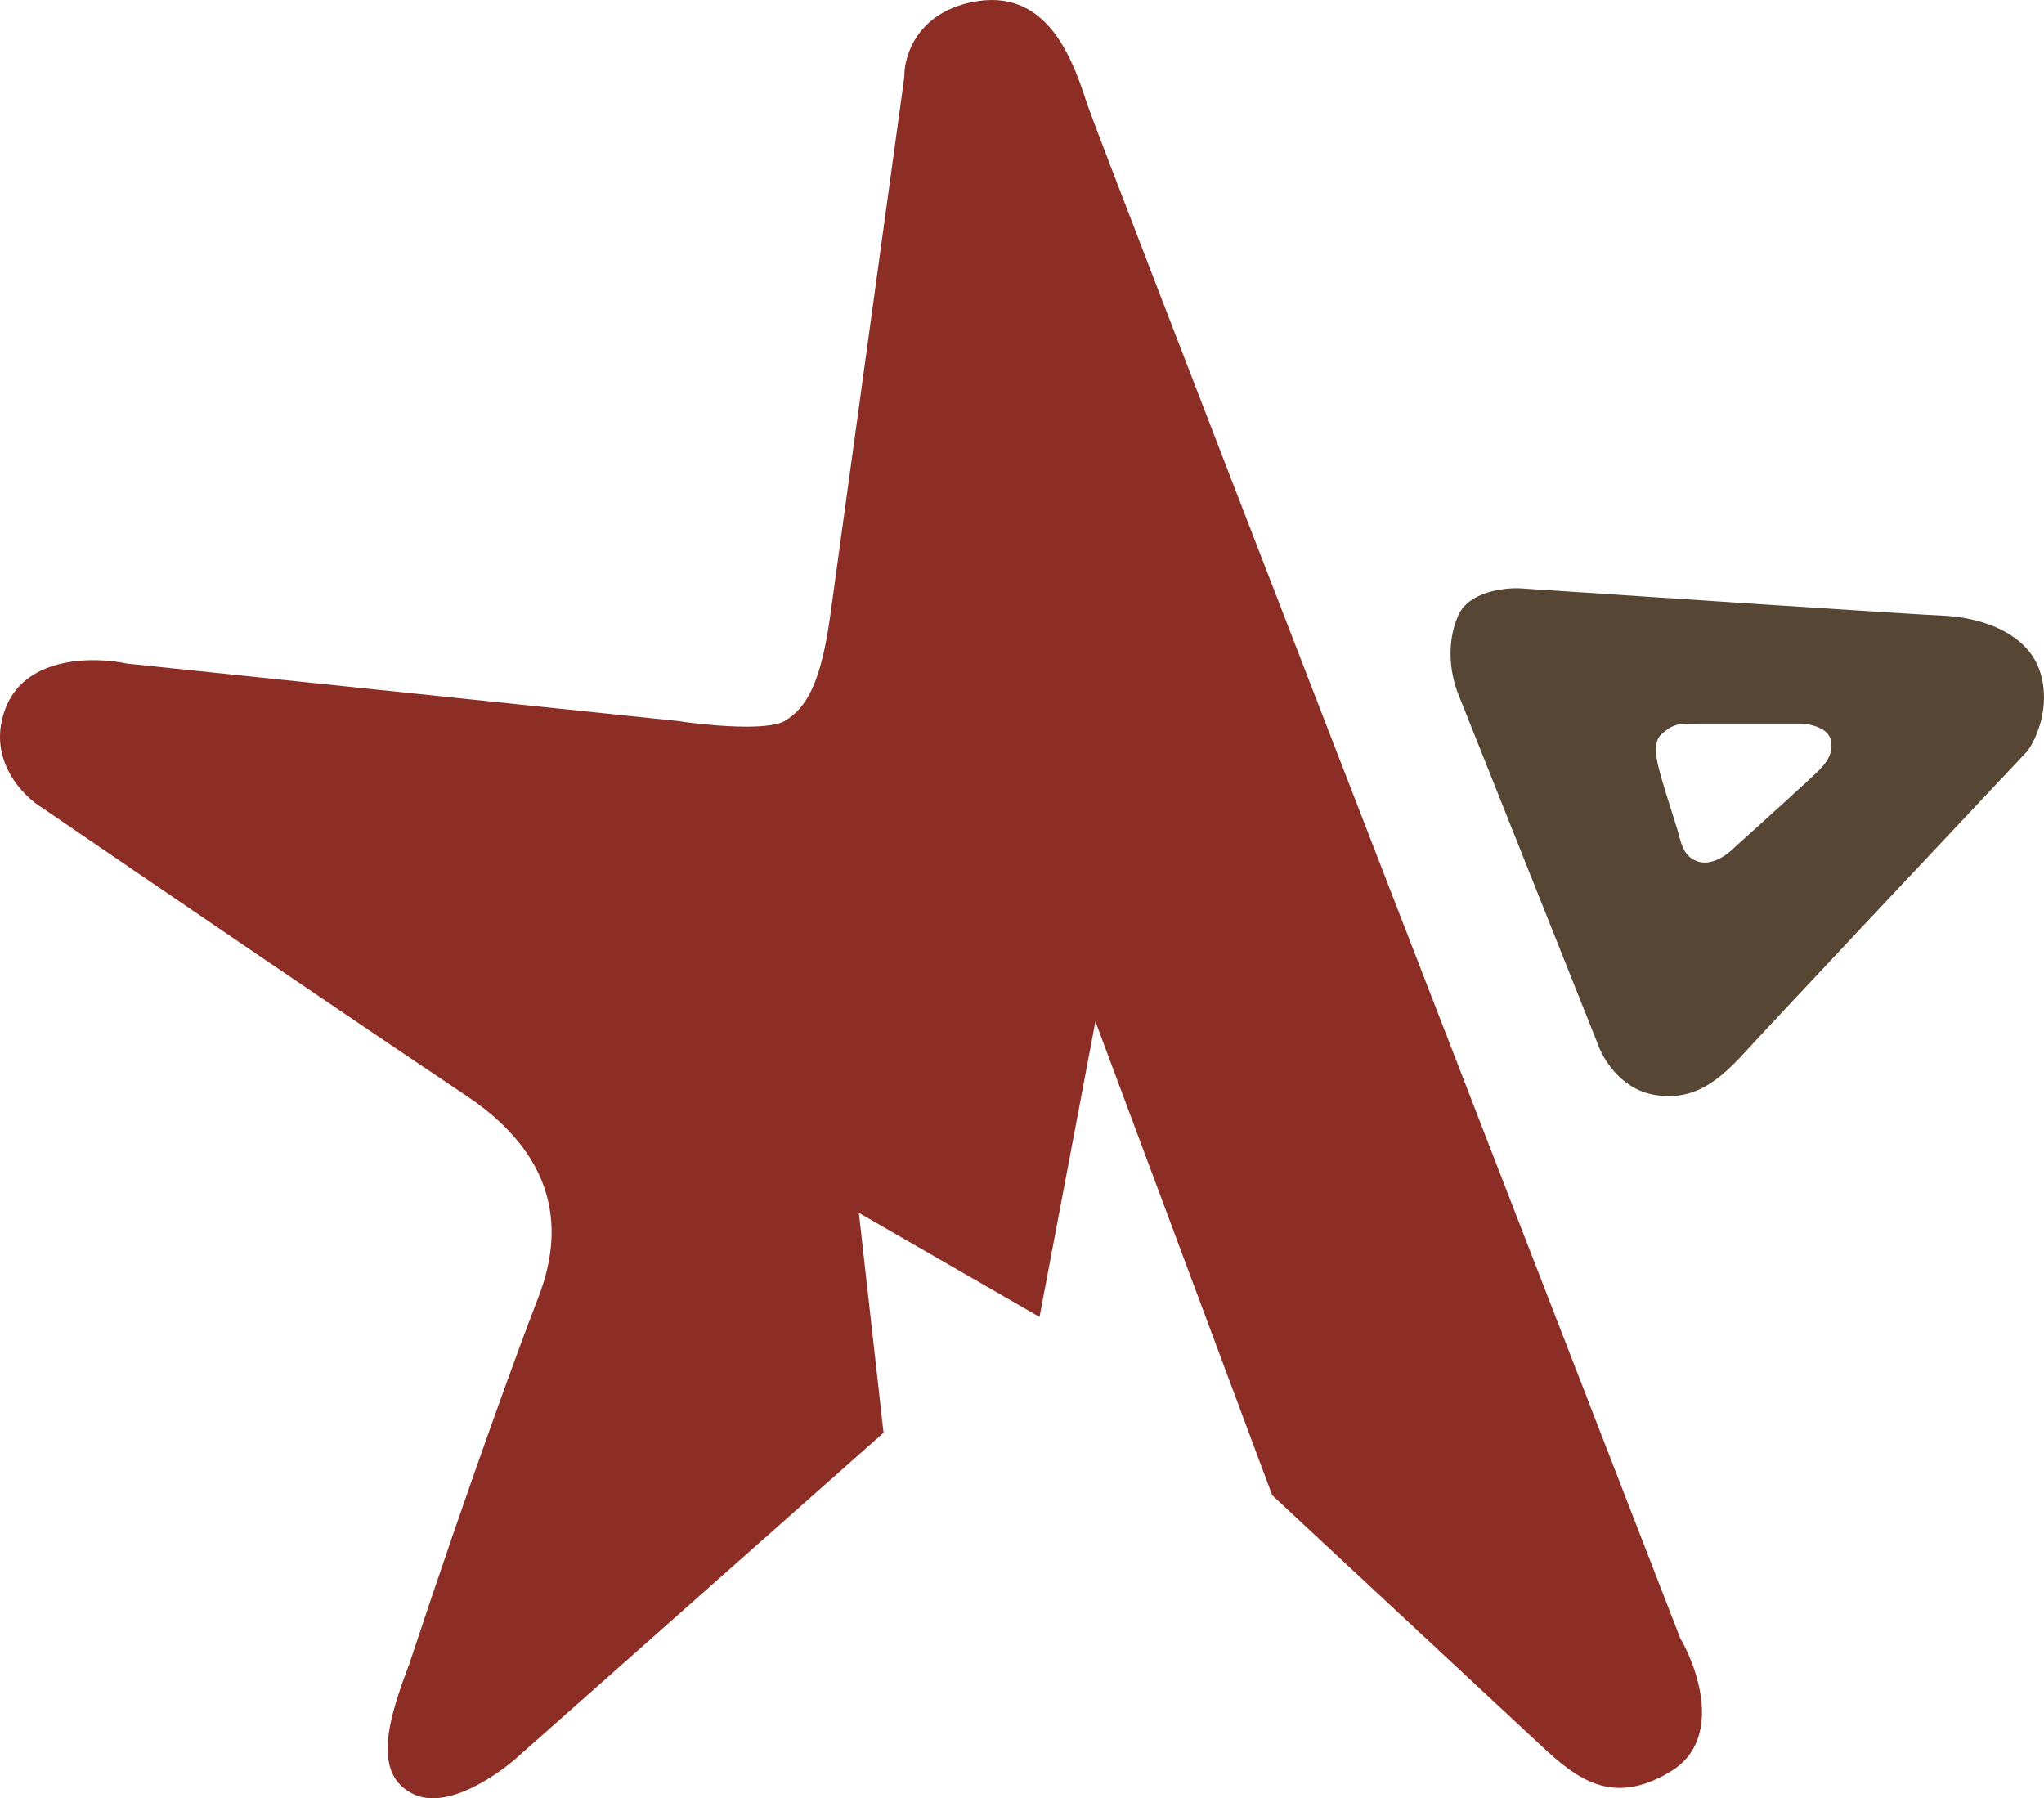 <svg width="316" height="278" viewBox="0 0 316 278" fill="none" xmlns="http://www.w3.org/2000/svg">
<path fill-rule="evenodd" clip-rule="evenodd" d="M225.424 107.248L246.925 161.166C247.662 163.446 250.422 168.247 255.566 169.213C261.996 170.42 266.015 166.799 270.034 162.373C273.249 158.832 300.309 130.049 313.438 116.1C314.777 114.289 317.055 109.34 315.447 104.029C313.438 97.39 305.4 95.378 300.376 95.177C296.357 95.016 255.164 92.293 235.07 90.952C232.524 90.818 227.032 91.475 225.424 95.177C223.415 99.804 224.382 104.632 225.424 107.248ZM256.479 118.901L256.473 118.877C256.12 117.462 255.442 114.749 256.881 113.469C258.69 111.859 259.493 111.859 262.507 111.859H278.583C279.856 111.926 282.521 112.503 283.004 114.273C283.607 116.487 282.2 118.096 280.994 119.303C280.03 120.269 271.617 127.887 267.531 131.575C266.66 132.38 264.437 133.829 262.507 133.185C260.457 132.501 260.005 130.799 259.545 129.067C259.464 128.763 259.383 128.457 259.292 128.155C259.15 127.681 258.9 126.893 258.602 125.955C257.89 123.708 256.904 120.604 256.479 118.901Z" fill="#574634"/>
<path d="M80.734 270.982L136.597 221.49L132.779 187.49L160.71 203.585L169.35 157.915L196.679 231.147C208.065 241.743 232.045 264.061 236.867 268.568C242.896 274.201 248.522 279.834 258.368 273.798C266.245 268.97 262.588 258.106 259.775 253.277C229.901 176.29 169.752 21.109 168.145 16.281C166.135 10.245 162.518 -1.625 151.064 0.186C141.901 1.634 139.745 8.569 139.812 11.855C136.463 36.198 129.483 86.937 128.358 95.145C126.951 105.406 124.741 109.43 121.325 111.442C118.592 113.051 109.067 112.112 104.647 111.442L19.648 102.589C14.758 101.516 4.175 101.342 0.96 109.228C-2.255 117.115 3.371 122.976 6.586 124.921C21.389 135.047 55.215 158.117 72.094 169.383C88.973 180.649 85.825 193.861 83.146 200.768C80.466 207.675 72.737 228.652 63.252 257.301C60.037 265.751 57.425 274.402 64.056 277.42C69.361 279.834 77.385 274.134 80.734 270.982Z" fill="#8D2E26"/>
</svg>
